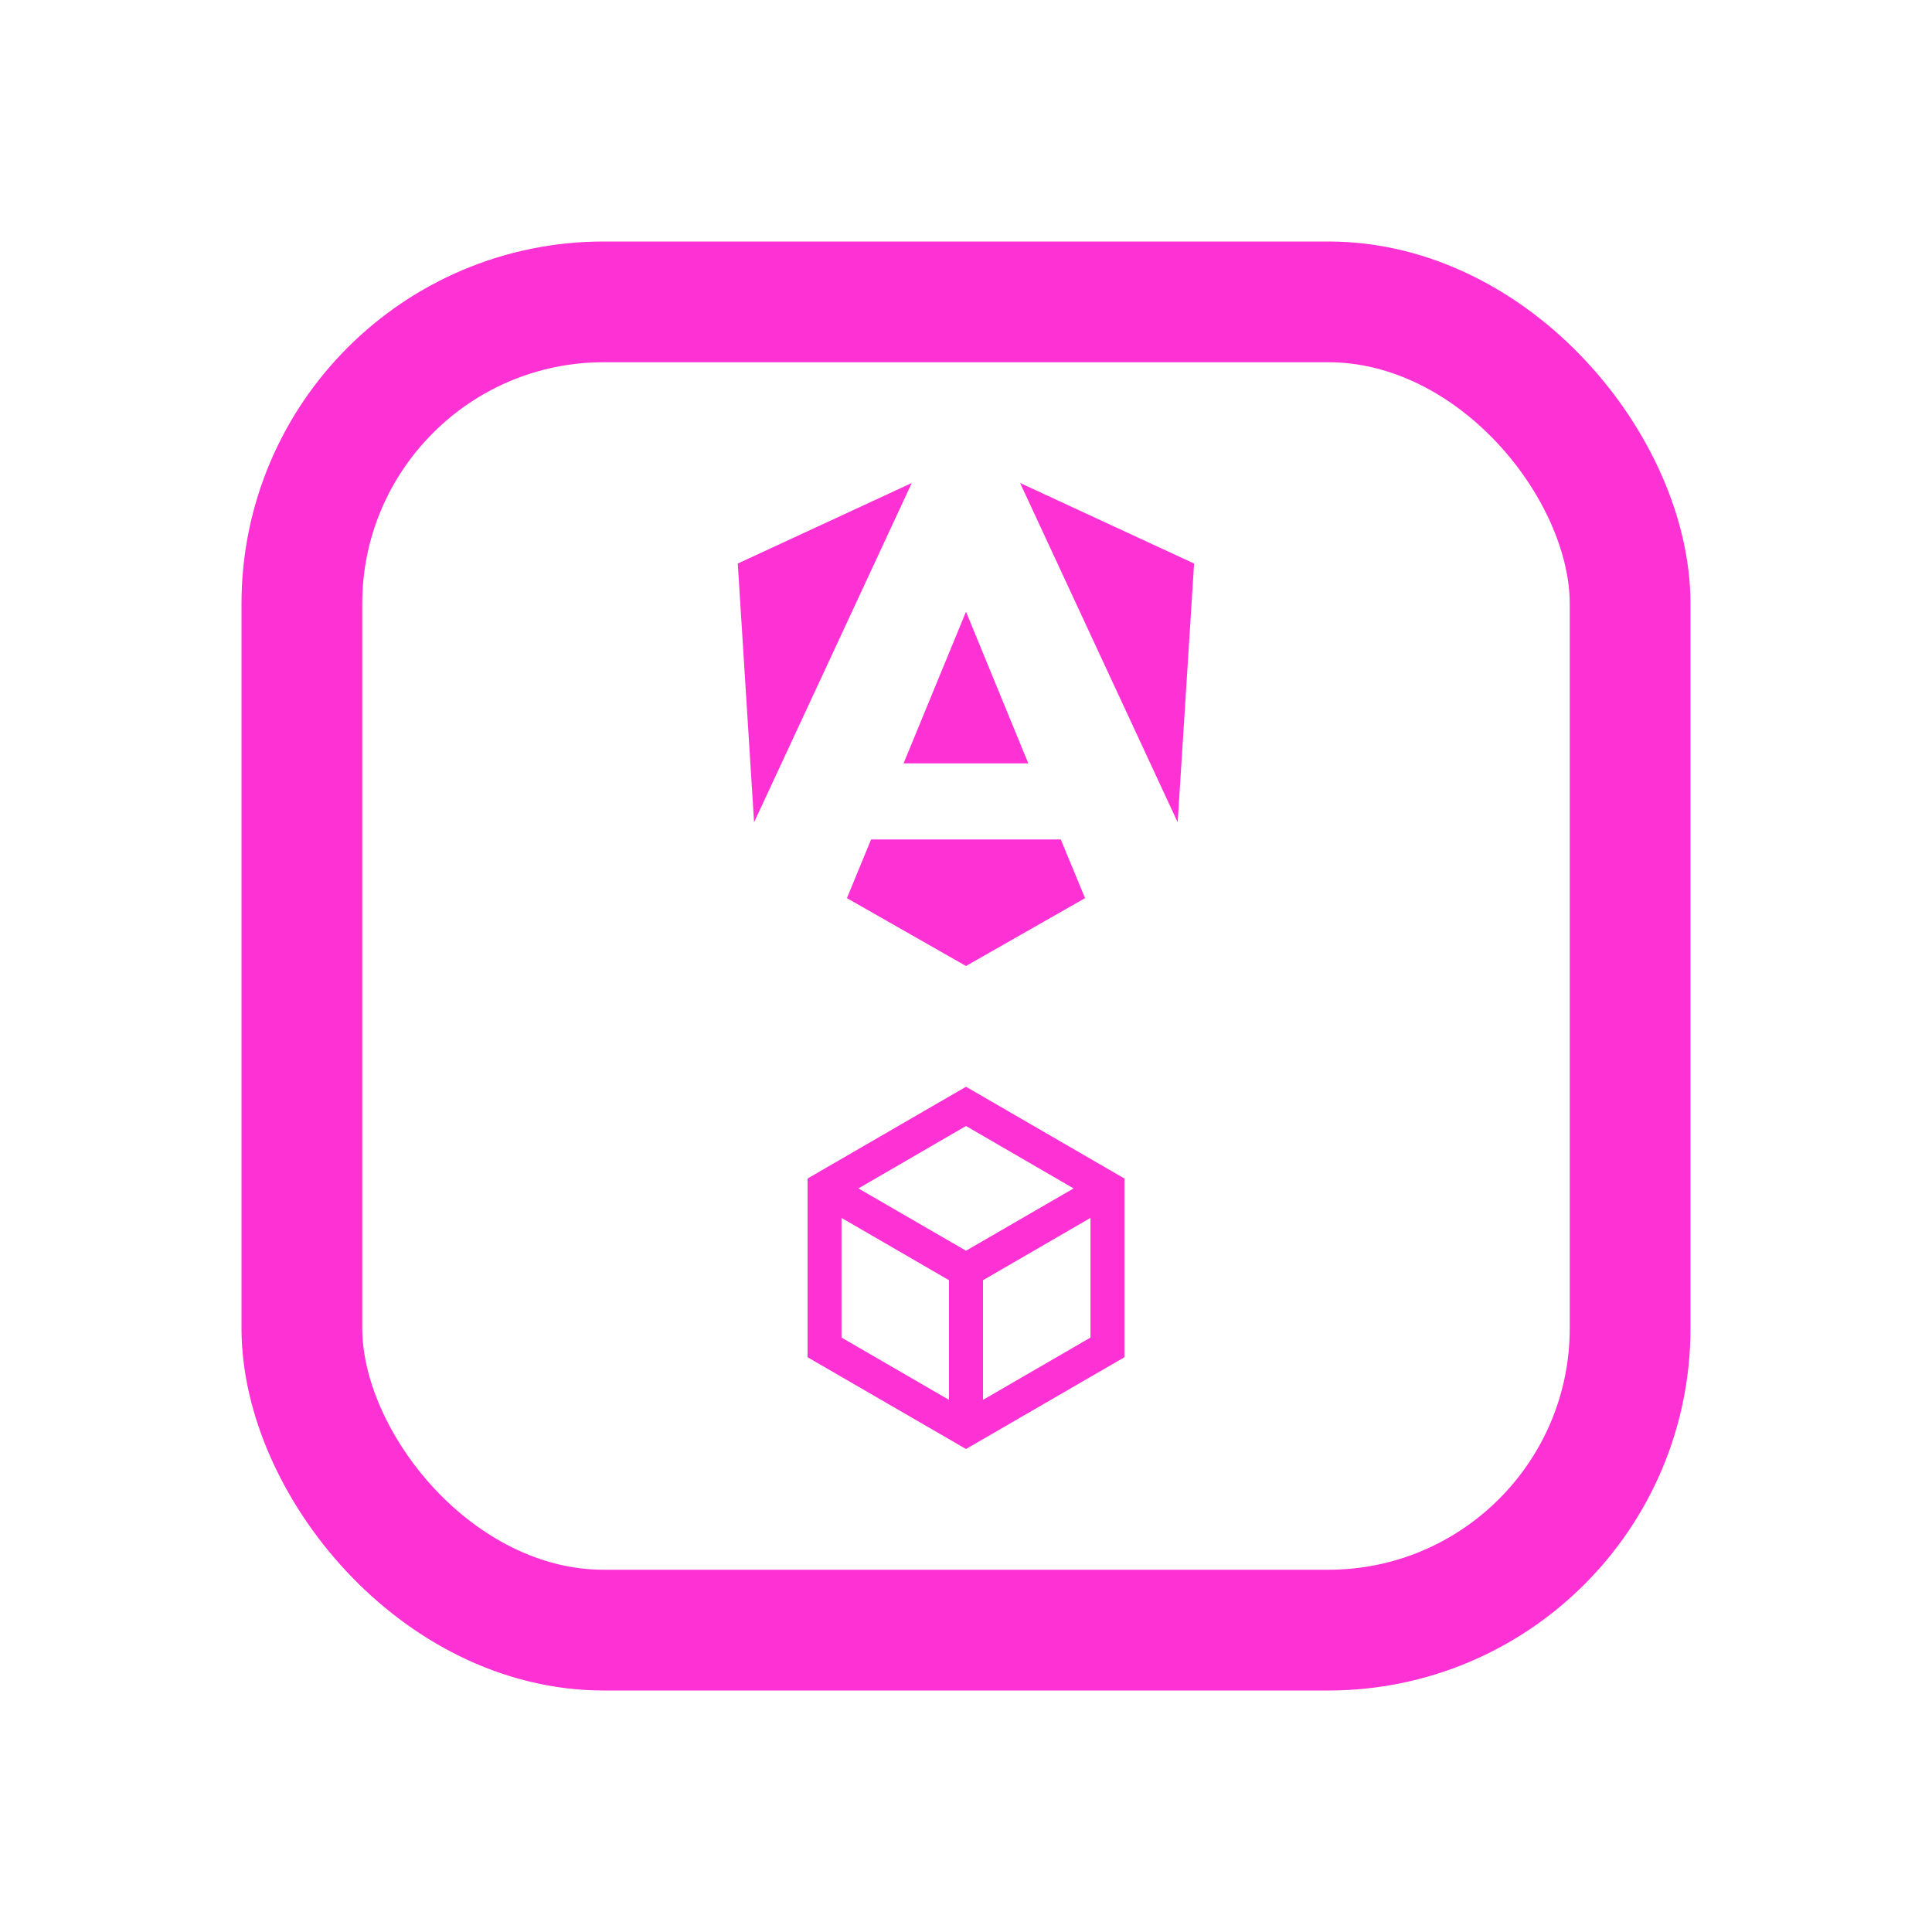 <svg width="16" height="16" viewBox="0 0 16 16" fill="none" xmlns="http://www.w3.org/2000/svg">
<rect x="2.5" y="2.5" width="11" height="11" rx="2.5" stroke="#FE31D4"/>
<path d="M9.889 4.667L9.753 6.81L8.448 4L9.889 4.667ZM8.986 7.438L8 8L7.014 7.438L7.214 6.952H8.785L8.986 7.438ZM8 5.066L8.516 6.322H7.483L8 5.066ZM6.245 6.81L6.11 4.667L7.551 4L6.245 6.81Z" fill="#FE31D4"/>
<path fill-rule="evenodd" clip-rule="evenodd" d="M8 9L9.312 9.76V11.24L8 12L6.688 11.24V9.76L8 9ZM6.969 10.086L7.859 10.602V11.593L6.969 11.077V10.086ZM8.141 11.593L9.031 11.077V10.086L8.141 10.602V11.593ZM8 10.358L8.891 9.842L8 9.325L7.109 9.842L8 10.358Z" fill="#FE31D4"/>
</svg>
